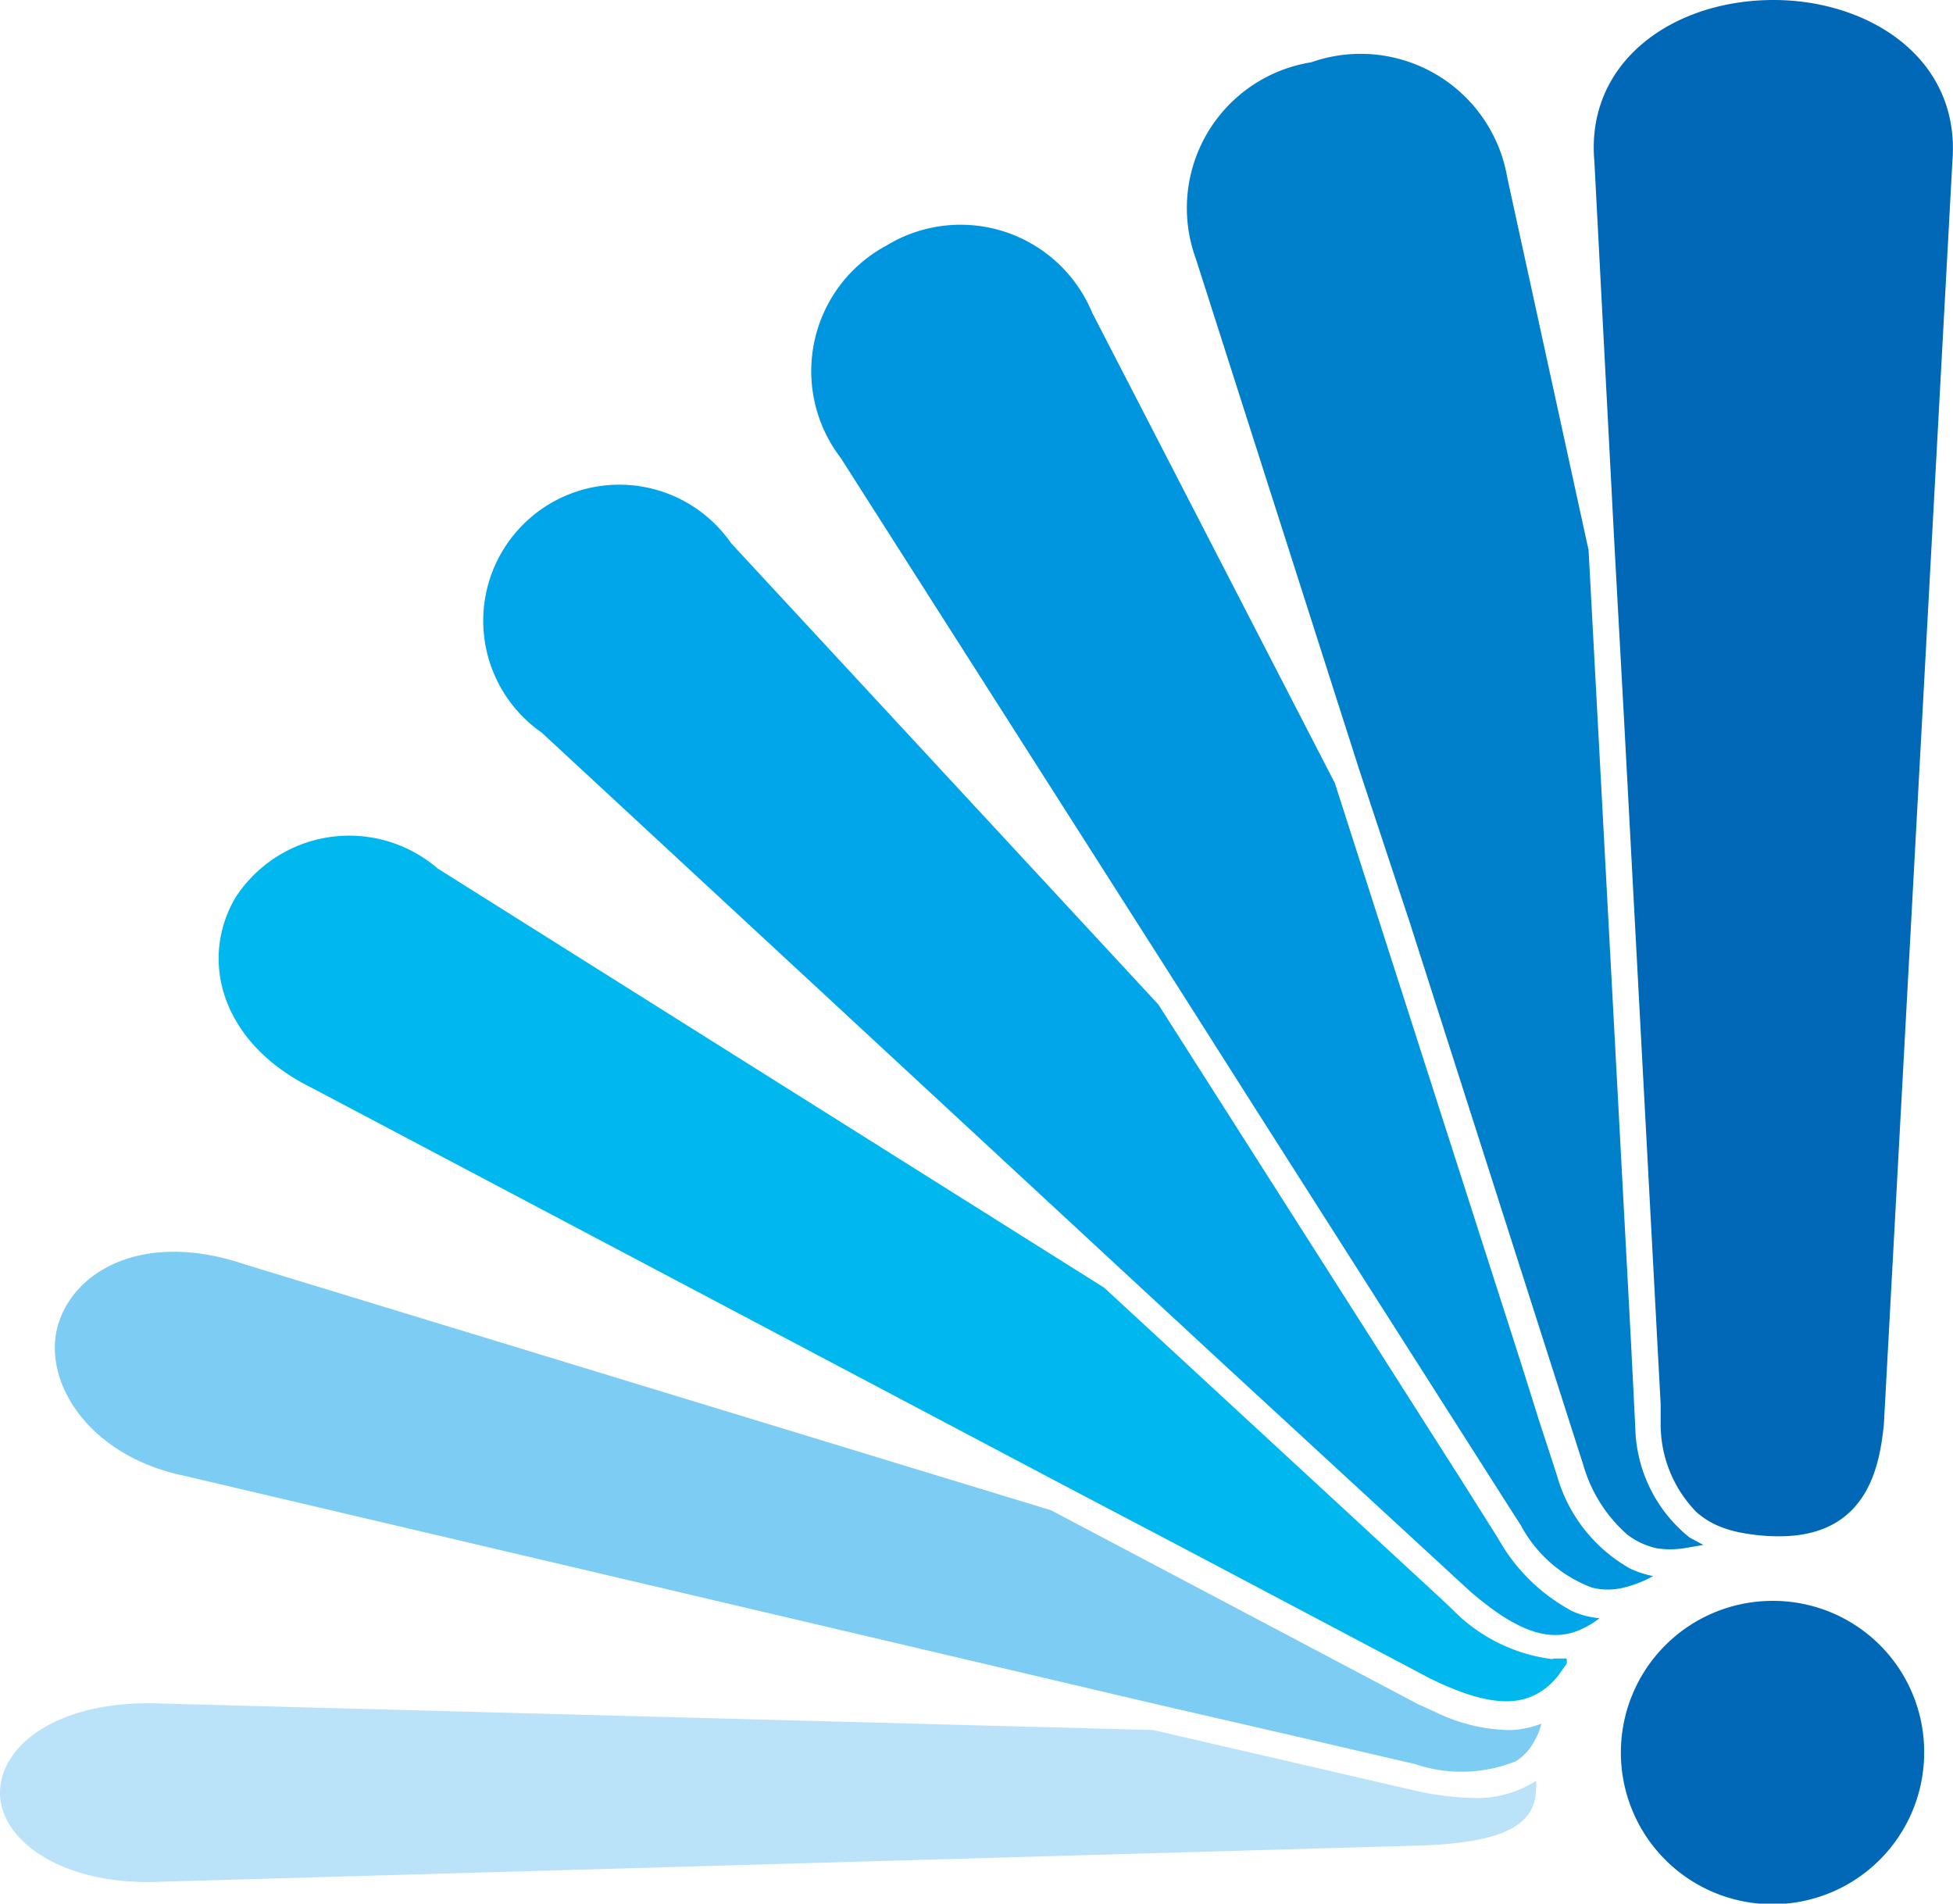 <svg xmlns="http://www.w3.org/2000/svg" viewBox="0 0 33.87 33.01"><defs><style>.cls-1{fill:#bae2f8;}.cls-2{fill:#7dccf3;}.cls-3{fill:#00b8ee;}.cls-4{fill:#00a6e9;}.cls-5{fill:#0096df;}.cls-6{fill:#0080cb;}.cls-7{fill:#0068b6;}</style></defs><g id="Layer_2" data-name="Layer 2"><g id="レイヤー_1" data-name="レイヤー 1"><path class="cls-1" d="M25.61,31.18a5.14,5.14,0,0,1-1.07-.13L20,30,2.79,29.54C1,29.47,0,30.27,0,31.09s1.08,1.62,2.79,1.54L24.71,32c1.33-.06,1.93-.33,1.93-1a.5.5,0,0,0,0-.12A1.91,1.91,0,0,1,25.61,31.18Z"/><path class="cls-2" d="M26.13,30a3.05,3.05,0,0,1-1.19-.29l-.35-.16-6.36-3.36-14-4.27C2.47,21.33,1.26,22.05,1,23s.52,2.24,2.19,2.59L20,29.54l2.26.52,2.28.53a2.52,2.52,0,0,0,1.75-.05.91.91,0,0,0,.32-.35,1,1,0,0,0,.12-.3,0,0,0,0,1,0,0,1.72,1.72,0,0,1-.5.11Z"/><path class="cls-3" d="M26.92,28.77a2.92,2.92,0,0,1-1.73-.86L25,27.73l-5.85-5.4L7.59,15.06a2.35,2.35,0,0,0-3.51.51c-.64,1.1-.22,2.53,1.32,3.29l13,6.87,2.17,1.14,4.22,2.23c.87.43,1.48.52,1.92.24a1.19,1.19,0,0,0,.36-.35l.1-.14a.36.36,0,0,0,0-.09l-.23,0Z"/><path class="cls-4" d="M26,26.71l-.08-.13-.58-.92-5.25-8.24-7.41-8a2.36,2.36,0,1,0-3.29,3.28L19.43,22l1.87,1.73,4.19,3.86c.74.64,1.31.89,1.84.7a1.53,1.53,0,0,0,.41-.23,1.41,1.41,0,0,1-.47-.12A3.18,3.18,0,0,1,26,26.71Z"/><path class="cls-5" d="M27,25.58l-.31-.95-.33-1.05-3.21-10L18.94,5.42a2.47,2.47,0,0,0-3.57-1.16,2.47,2.47,0,0,0-.79,3.68l5.86,9.19,1.41,2.22,4.39,6.89.13.2a2.32,2.32,0,0,0,1.24,1.09,1.14,1.14,0,0,0,.55,0,2.06,2.06,0,0,0,.51-.2,1.7,1.7,0,0,1-.4-.13A2.69,2.69,0,0,1,27,25.58Z"/><path class="cls-6" d="M28.36,24.75l-.07-1.39-.06-1.13L27.55,9.54,26.14,3.08a2.58,2.58,0,0,0-3.4-2,2.56,2.56,0,0,0-2,3.41l2.83,8.85L24.45,16l2.69,8.41.32,1v0a2.54,2.54,0,0,0,.76,1.2,1.3,1.3,0,0,0,.52.24,1.65,1.65,0,0,0,.45,0l.35-.06-.24-.13A2.51,2.51,0,0,1,28.36,24.75Z"/><path class="cls-7" d="M30.76,0C29,0,27.5,1.08,27.65,2.79L28,9.48l.16,2.9.58,10.85.06,1.12v.36a2.18,2.18,0,0,0,.62,1.51,1.41,1.41,0,0,0,.43.26,1.89,1.89,0,0,0,.36.1,3.46,3.46,0,0,0,.59.06h.06c1.59,0,1.74-1.33,1.81-1.92L33.86,2.79C34,1,32.4,0,30.76,0Z"/><path class="cls-7" d="M33.37,30.39a2.63,2.63,0,1,1-2.63-2.63A2.62,2.62,0,0,1,33.37,30.39Z"/></g></g></svg>